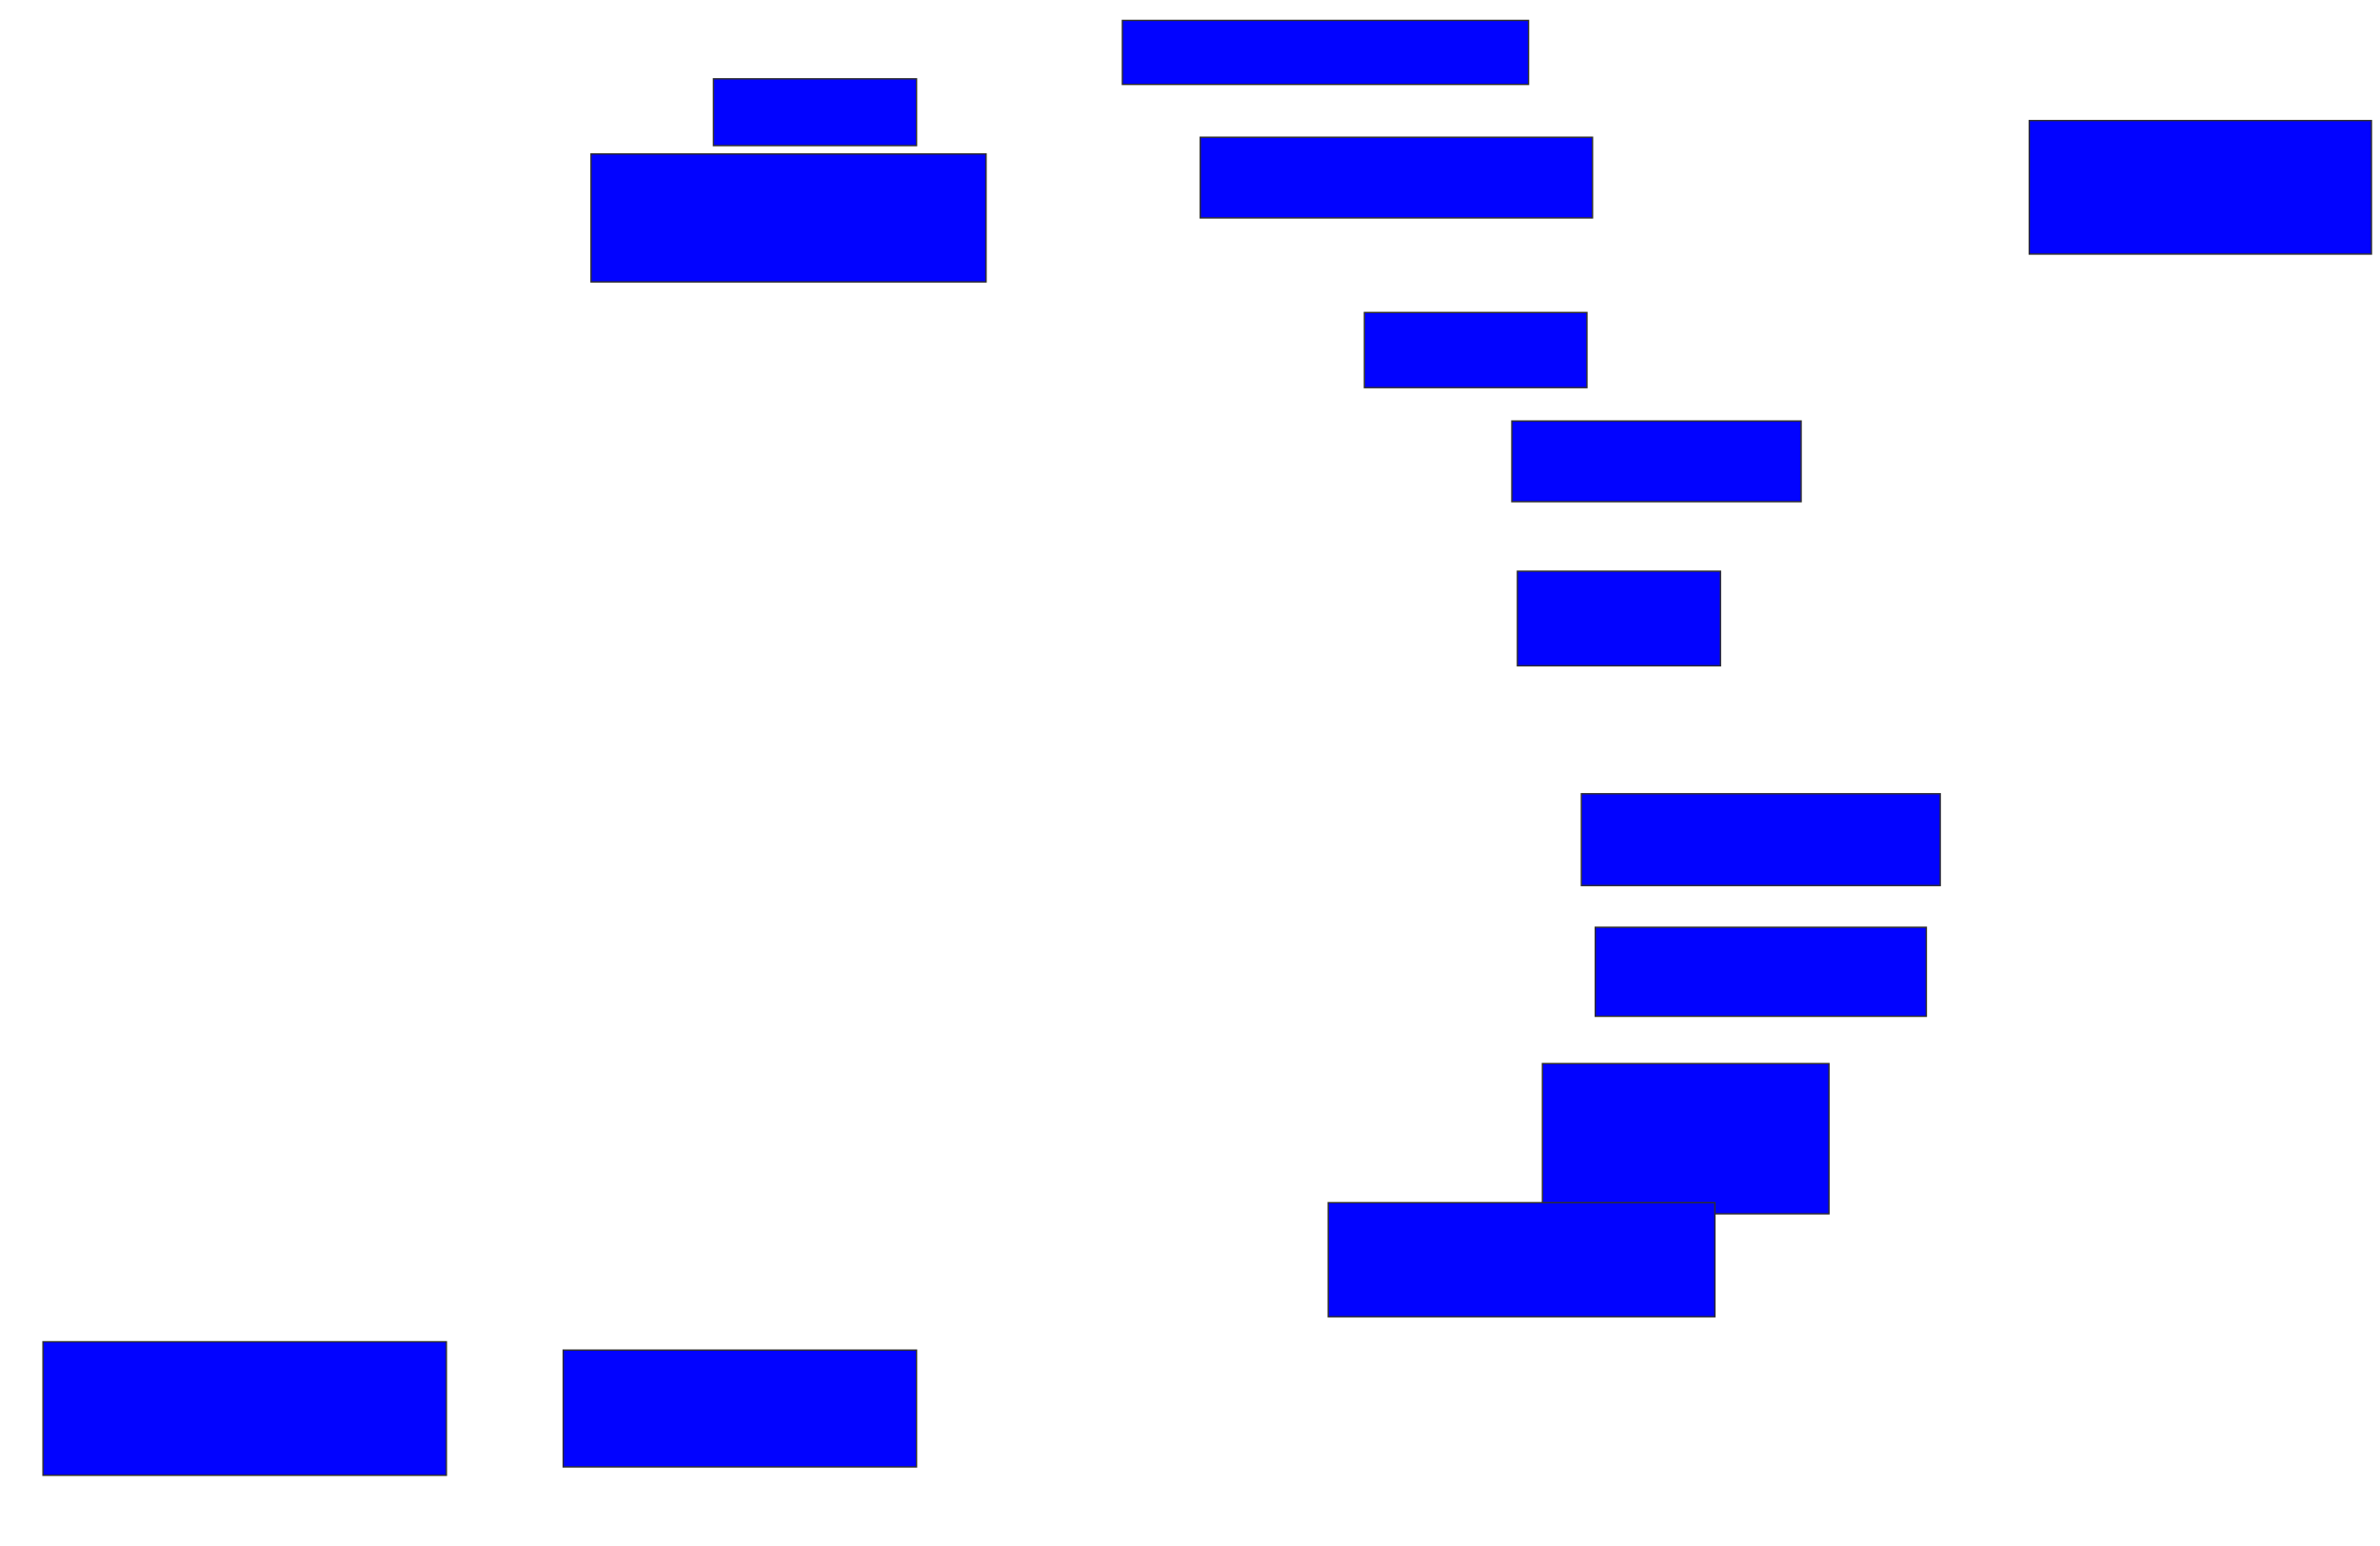 <svg xmlns="http://www.w3.org/2000/svg" width="1746" height="1134">
 <!-- Created with Image Occlusion Enhanced -->
 <g>
  <title>Labels</title>
 </g>
 <g>
  <title>Masks</title>
  <rect id="8c5867fa1cd04b47a4a2a1028f6c82fa-ao-1" height="93.878" width="289.796" y="112.939" x="433.592" stroke="#2D2D2D" fill="#0203ff"/>
  <rect id="8c5867fa1cd04b47a4a2a1028f6c82fa-ao-2" height="48.98" width="148.98" y="57.837" x="523.388" stroke="#2D2D2D" fill="#0203ff"/>
  <rect id="8c5867fa1cd04b47a4a2a1028f6c82fa-ao-3" height="46.939" width="297.959" y="14.98" x="823.388" stroke="#2D2D2D" fill="#0203ff"/>
  <rect id="8c5867fa1cd04b47a4a2a1028f6c82fa-ao-4" height="59.184" width="287.755" y="100.694" x="880.531" stroke="#2D2D2D" fill="#0203ff"/>
  <rect id="8c5867fa1cd04b47a4a2a1028f6c82fa-ao-5" height="55.102" width="163.265" y="229.265" x="1000.939" stroke="#2D2D2D" fill="#0203ff"/>
  <rect id="8c5867fa1cd04b47a4a2a1028f6c82fa-ao-6" height="59.184" width="212.245" y="308.857" x="1109.102" stroke="#2D2D2D" fill="#0203ff"/>
  <rect id="8c5867fa1cd04b47a4a2a1028f6c82fa-ao-7" height="69.388" width="148.98" y="419.061" x="1113.184" stroke="#2D2D2D" fill="#0203ff"/>
  <rect id="8c5867fa1cd04b47a4a2a1028f6c82fa-ao-8" height="67.347" width="263.265" y="582.327" x="1160.123" stroke="#2D2D2D" fill="#0203ff"/>
  <rect id="8c5867fa1cd04b47a4a2a1028f6c82fa-ao-9" height="65.306" width="242.857" y="680.286" x="1170.327" stroke="#2D2D2D" fill="#0203ff"/>
  <rect id="8c5867fa1cd04b47a4a2a1028f6c82fa-ao-10" height="110.204" width="210.204" y="780.286" x="1131.551" stroke="#2D2D2D" fill="#0203ff"/>
  <rect id="8c5867fa1cd04b47a4a2a1028f6c82fa-ao-11" height="83.673" width="283.673" y="882.327" x="974.408" stroke="#2D2D2D" fill="#0203ff"/>
  
  <rect stroke="#2D2D2D" id="8c5867fa1cd04b47a4a2a1028f6c82fa-ao-13" height="85.714" width="259.184" y="990.49" x="413.184" fill="#0203ff"/>
  <rect id="8c5867fa1cd04b47a4a2a1028f6c82fa-ao-14" height="97.959" width="295.918" y="984.367" x="31.551" stroke-linecap="null" stroke-linejoin="null" stroke-dasharray="null" stroke="#2D2D2D" fill="#0203ff"/>
  <rect id="8c5867fa1cd04b47a4a2a1028f6c82fa-ao-15" height="97.959" width="251.02" y="88.449" x="1488.694" stroke-linecap="null" stroke-linejoin="null" stroke-dasharray="null" stroke="#2D2D2D" fill="#0203ff"/>
 </g>
</svg>